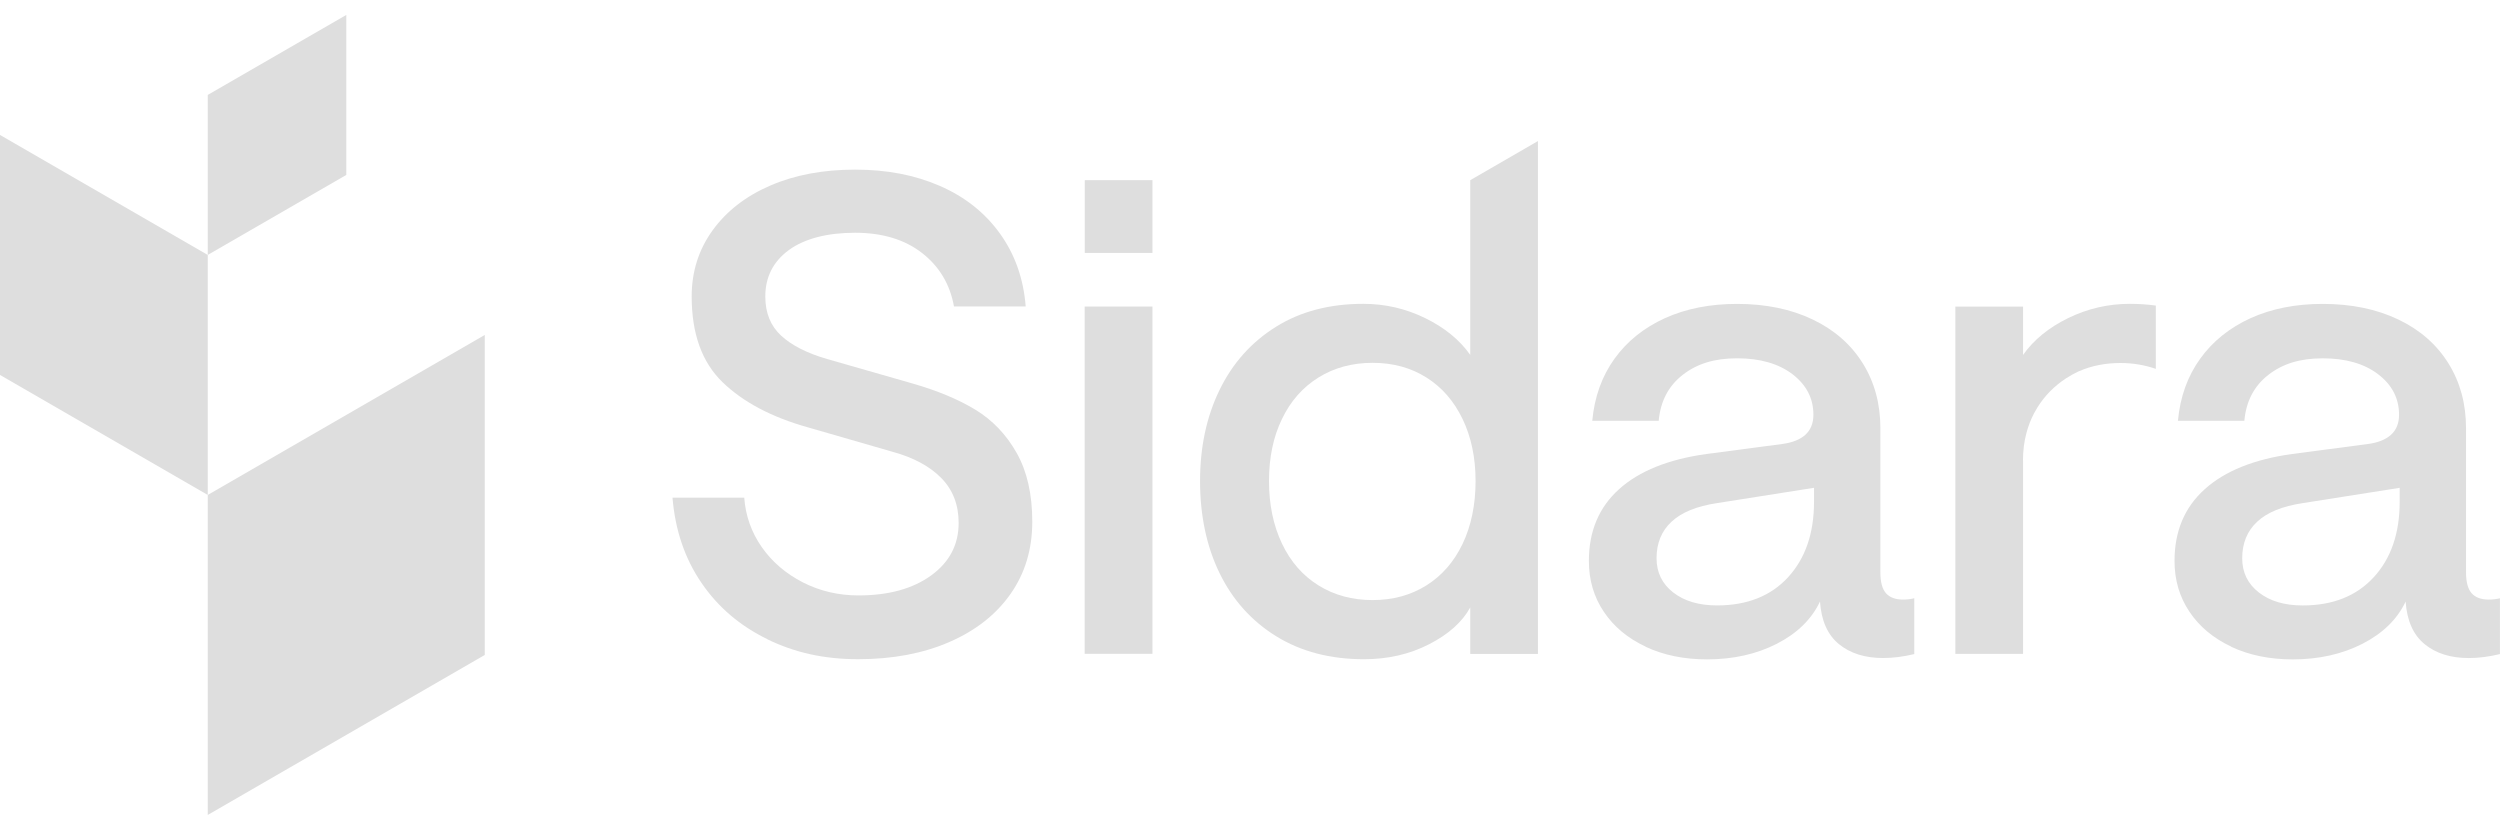<svg width="100" height="33" viewBox="0 0 100 33" fill="none" xmlns="http://www.w3.org/2000/svg">
<g id="Sidara" clip-path="url(#clip0_4261_6495)">
<path id="Vector" d="M30.701 25.57C29.602 25.037 28.721 24.287 28.056 23.311C27.391 22.338 27.008 21.204 26.9 19.908H29.77C29.823 20.633 30.058 21.296 30.473 21.888C30.888 22.48 31.439 22.949 32.12 23.298C32.8 23.643 33.541 23.817 34.336 23.817C35.54 23.817 36.509 23.551 37.244 23.019C37.978 22.487 38.346 21.787 38.346 20.919C38.346 20.193 38.115 19.594 37.655 19.125C37.196 18.656 36.55 18.305 35.717 18.076L32.316 17.094C30.862 16.686 29.725 16.084 28.902 15.288C28.078 14.49 27.667 13.349 27.667 11.86C27.667 10.869 27.945 9.988 28.503 9.215C29.06 8.445 29.83 7.846 30.815 7.421C31.797 6.997 32.927 6.785 34.203 6.785C35.48 6.785 36.588 7 37.589 7.434C38.59 7.868 39.391 8.502 39.993 9.335C40.594 10.168 40.94 11.141 41.028 12.259H38.159C38.001 11.372 37.573 10.659 36.883 10.121C36.192 9.582 35.296 9.31 34.2 9.31C33.105 9.31 32.186 9.541 31.556 10.001C30.929 10.46 30.612 11.081 30.612 11.86C30.612 12.516 30.824 13.039 31.249 13.429C31.673 13.818 32.284 14.129 33.082 14.36L36.509 15.342C37.5 15.627 38.336 15.976 39.02 16.391C39.701 16.806 40.252 17.383 40.667 18.118C41.082 18.853 41.291 19.768 41.291 20.868C41.291 21.967 41.003 22.927 40.426 23.751C39.85 24.575 39.036 25.218 37.982 25.677C36.927 26.137 35.711 26.368 34.33 26.368C32.949 26.368 31.787 26.102 30.691 25.57" fill="#DEDEDE"/>
<path id="Vector_2" d="M46.098 12.262H43.387V26.152H46.098V12.262Z" fill="#DEDEDE"/>
<path id="Vector_3" d="M71.526 23.086C72.216 22.332 72.561 21.328 72.561 20.07V19.512L68.682 20.124C67.868 20.247 67.26 20.495 66.861 20.869C66.462 21.239 66.262 21.727 66.262 22.329C66.262 22.896 66.484 23.352 66.927 23.698C67.371 24.043 67.954 24.217 68.682 24.217C69.885 24.217 70.832 23.84 71.523 23.09M65.825 25.865C65.106 25.529 64.549 25.063 64.153 24.471C63.754 23.878 63.555 23.2 63.555 22.437C63.555 21.249 63.957 20.292 64.764 19.566C65.569 18.841 66.734 18.372 68.258 18.16L71.285 17.76C71.694 17.706 72.001 17.583 72.216 17.39C72.428 17.196 72.536 16.93 72.536 16.591C72.536 15.935 72.257 15.397 71.7 14.969C71.143 14.545 70.402 14.332 69.483 14.332C68.565 14.332 67.871 14.554 67.304 14.998C66.737 15.441 66.418 16.053 66.348 16.832H63.691C63.779 15.875 64.077 15.048 64.581 14.348C65.084 13.648 65.759 13.109 66.598 12.726C67.441 12.346 68.4 12.156 69.48 12.156C70.63 12.156 71.64 12.365 72.508 12.78C73.375 13.195 74.044 13.781 74.512 14.535C74.981 15.289 75.215 16.151 75.215 17.127V22.893C75.215 23.283 75.291 23.562 75.44 23.73C75.589 23.897 75.817 23.983 76.118 23.983C76.276 23.983 76.428 23.967 76.571 23.929V26.163C76.127 26.27 75.713 26.321 75.323 26.321C74.598 26.321 74.009 26.134 73.556 25.764C73.103 25.393 72.853 24.826 72.799 24.062C72.463 24.772 71.887 25.333 71.073 25.751C70.259 26.166 69.328 26.375 68.283 26.375C67.361 26.375 66.544 26.207 65.825 25.871" fill="#DEDEDE"/>
<path id="Vector_4" d="M46.098 7.206H43.391V10.118H46.098V7.206Z" fill="#DEDEDE"/>
<g id="Group">
<path id="Vector_5" d="M58.503 21.756C58.158 22.475 57.676 23.027 57.056 23.416C56.435 23.806 55.719 24.003 54.905 24.003C54.092 24.003 53.37 23.809 52.739 23.416C52.112 23.027 51.624 22.469 51.279 21.744C50.934 21.018 50.76 20.185 50.76 19.244C50.76 18.303 50.931 17.476 51.279 16.76C51.624 16.041 52.112 15.489 52.739 15.1C53.366 14.71 54.088 14.513 54.905 14.513C55.722 14.513 56.438 14.71 57.056 15.1C57.676 15.489 58.158 16.044 58.503 16.76C58.848 17.476 59.023 18.306 59.023 19.244C59.023 20.181 58.848 21.037 58.503 21.756ZM58.81 14.197C58.386 13.595 57.784 13.104 57.005 12.723C56.226 12.343 55.403 12.153 54.535 12.153C53.189 12.153 52.023 12.457 51.042 13.069C50.06 13.68 49.306 14.523 48.784 15.594C48.261 16.665 48.002 17.884 48.002 19.247C48.002 20.609 48.261 21.858 48.784 22.928C49.306 23.999 50.063 24.842 51.054 25.454C52.046 26.065 53.214 26.369 54.56 26.369C55.517 26.369 56.384 26.17 57.163 25.77C57.943 25.371 58.49 24.88 58.81 24.297V26.157H61.518V5.642L58.81 7.207V14.197Z" fill="#DEDEDE"/>
<path id="Vector_6" d="M94.952 23.087C95.642 22.333 95.987 21.328 95.987 20.071V19.513L92.108 20.125C91.294 20.248 90.686 20.495 90.287 20.869C89.888 21.24 89.688 21.728 89.688 22.33C89.688 22.897 89.91 23.353 90.353 23.698C90.797 24.044 91.379 24.218 92.108 24.218C93.311 24.218 94.258 23.841 94.948 23.09M89.251 25.866C88.535 25.53 87.975 25.064 87.579 24.471C87.18 23.879 86.981 23.201 86.981 22.437C86.981 21.249 87.383 20.292 88.19 19.567C88.995 18.841 90.16 18.372 91.683 18.16L94.711 17.761C95.12 17.707 95.427 17.584 95.642 17.39C95.854 17.197 95.962 16.931 95.962 16.592C95.962 15.936 95.683 15.397 95.126 14.97C94.569 14.545 93.827 14.333 92.909 14.333C91.991 14.333 91.297 14.555 90.73 14.998C90.163 15.442 89.843 16.053 89.774 16.833H87.117C87.205 15.876 87.503 15.049 88.007 14.349C88.51 13.649 89.185 13.11 90.024 12.726C90.866 12.346 91.826 12.156 92.906 12.156C94.055 12.156 95.066 12.365 95.933 12.78C96.801 13.195 97.469 13.781 97.938 14.536C98.407 15.29 98.641 16.151 98.641 17.127V22.894C98.641 23.283 98.717 23.562 98.866 23.73C99.015 23.898 99.243 23.983 99.544 23.983C99.702 23.983 99.854 23.968 99.997 23.93V26.163C99.553 26.271 99.138 26.322 98.749 26.322C98.024 26.322 97.435 26.135 96.982 25.764C96.529 25.393 96.279 24.826 96.225 24.063C95.889 24.772 95.313 25.333 94.499 25.751C93.685 26.166 92.754 26.376 91.709 26.376C90.787 26.376 89.97 26.208 89.251 25.872" fill="#DEDEDE"/>
<path id="Vector_7" d="M80.919 18.427C80.919 18.024 80.966 17.647 81.065 17.292C81.138 17.026 81.236 16.773 81.362 16.532C81.403 16.453 81.451 16.373 81.499 16.294C81.79 15.828 82.17 15.442 82.645 15.131C82.8 15.03 82.968 14.938 83.145 14.853H83.152C83.655 14.631 84.213 14.52 84.824 14.52C85.331 14.52 85.796 14.605 86.233 14.754V12.223C85.901 12.178 85.555 12.153 85.198 12.153C84.33 12.153 83.506 12.343 82.727 12.723C81.948 13.104 81.347 13.595 80.922 14.197V12.264H78.214V26.154H80.922V18.423L80.919 18.427Z" fill="#DEDEDE"/>
</g>
<path id="Vector_8" d="M8.31 32.598L19.391 26.198V13.398L8.31 19.798V32.598Z" fill="#DEDEDE"/>
<path id="Vector_9" d="M8.31 10.197L13.852 6.997V0.597L8.31 3.797V10.197Z" fill="#DEDEDE"/>
<path id="Vector_10" d="M8.31 19.798L0 14.998V5.398L8.31 10.198V19.798Z" fill="#DEDEDE"/>
</g>
<defs>
<clipPath id="clip0_4261_6495">
<rect width="100" height="32" fill="white" transform="translate(0 0.597)"/>
</clipPath>
</defs>
</svg>
